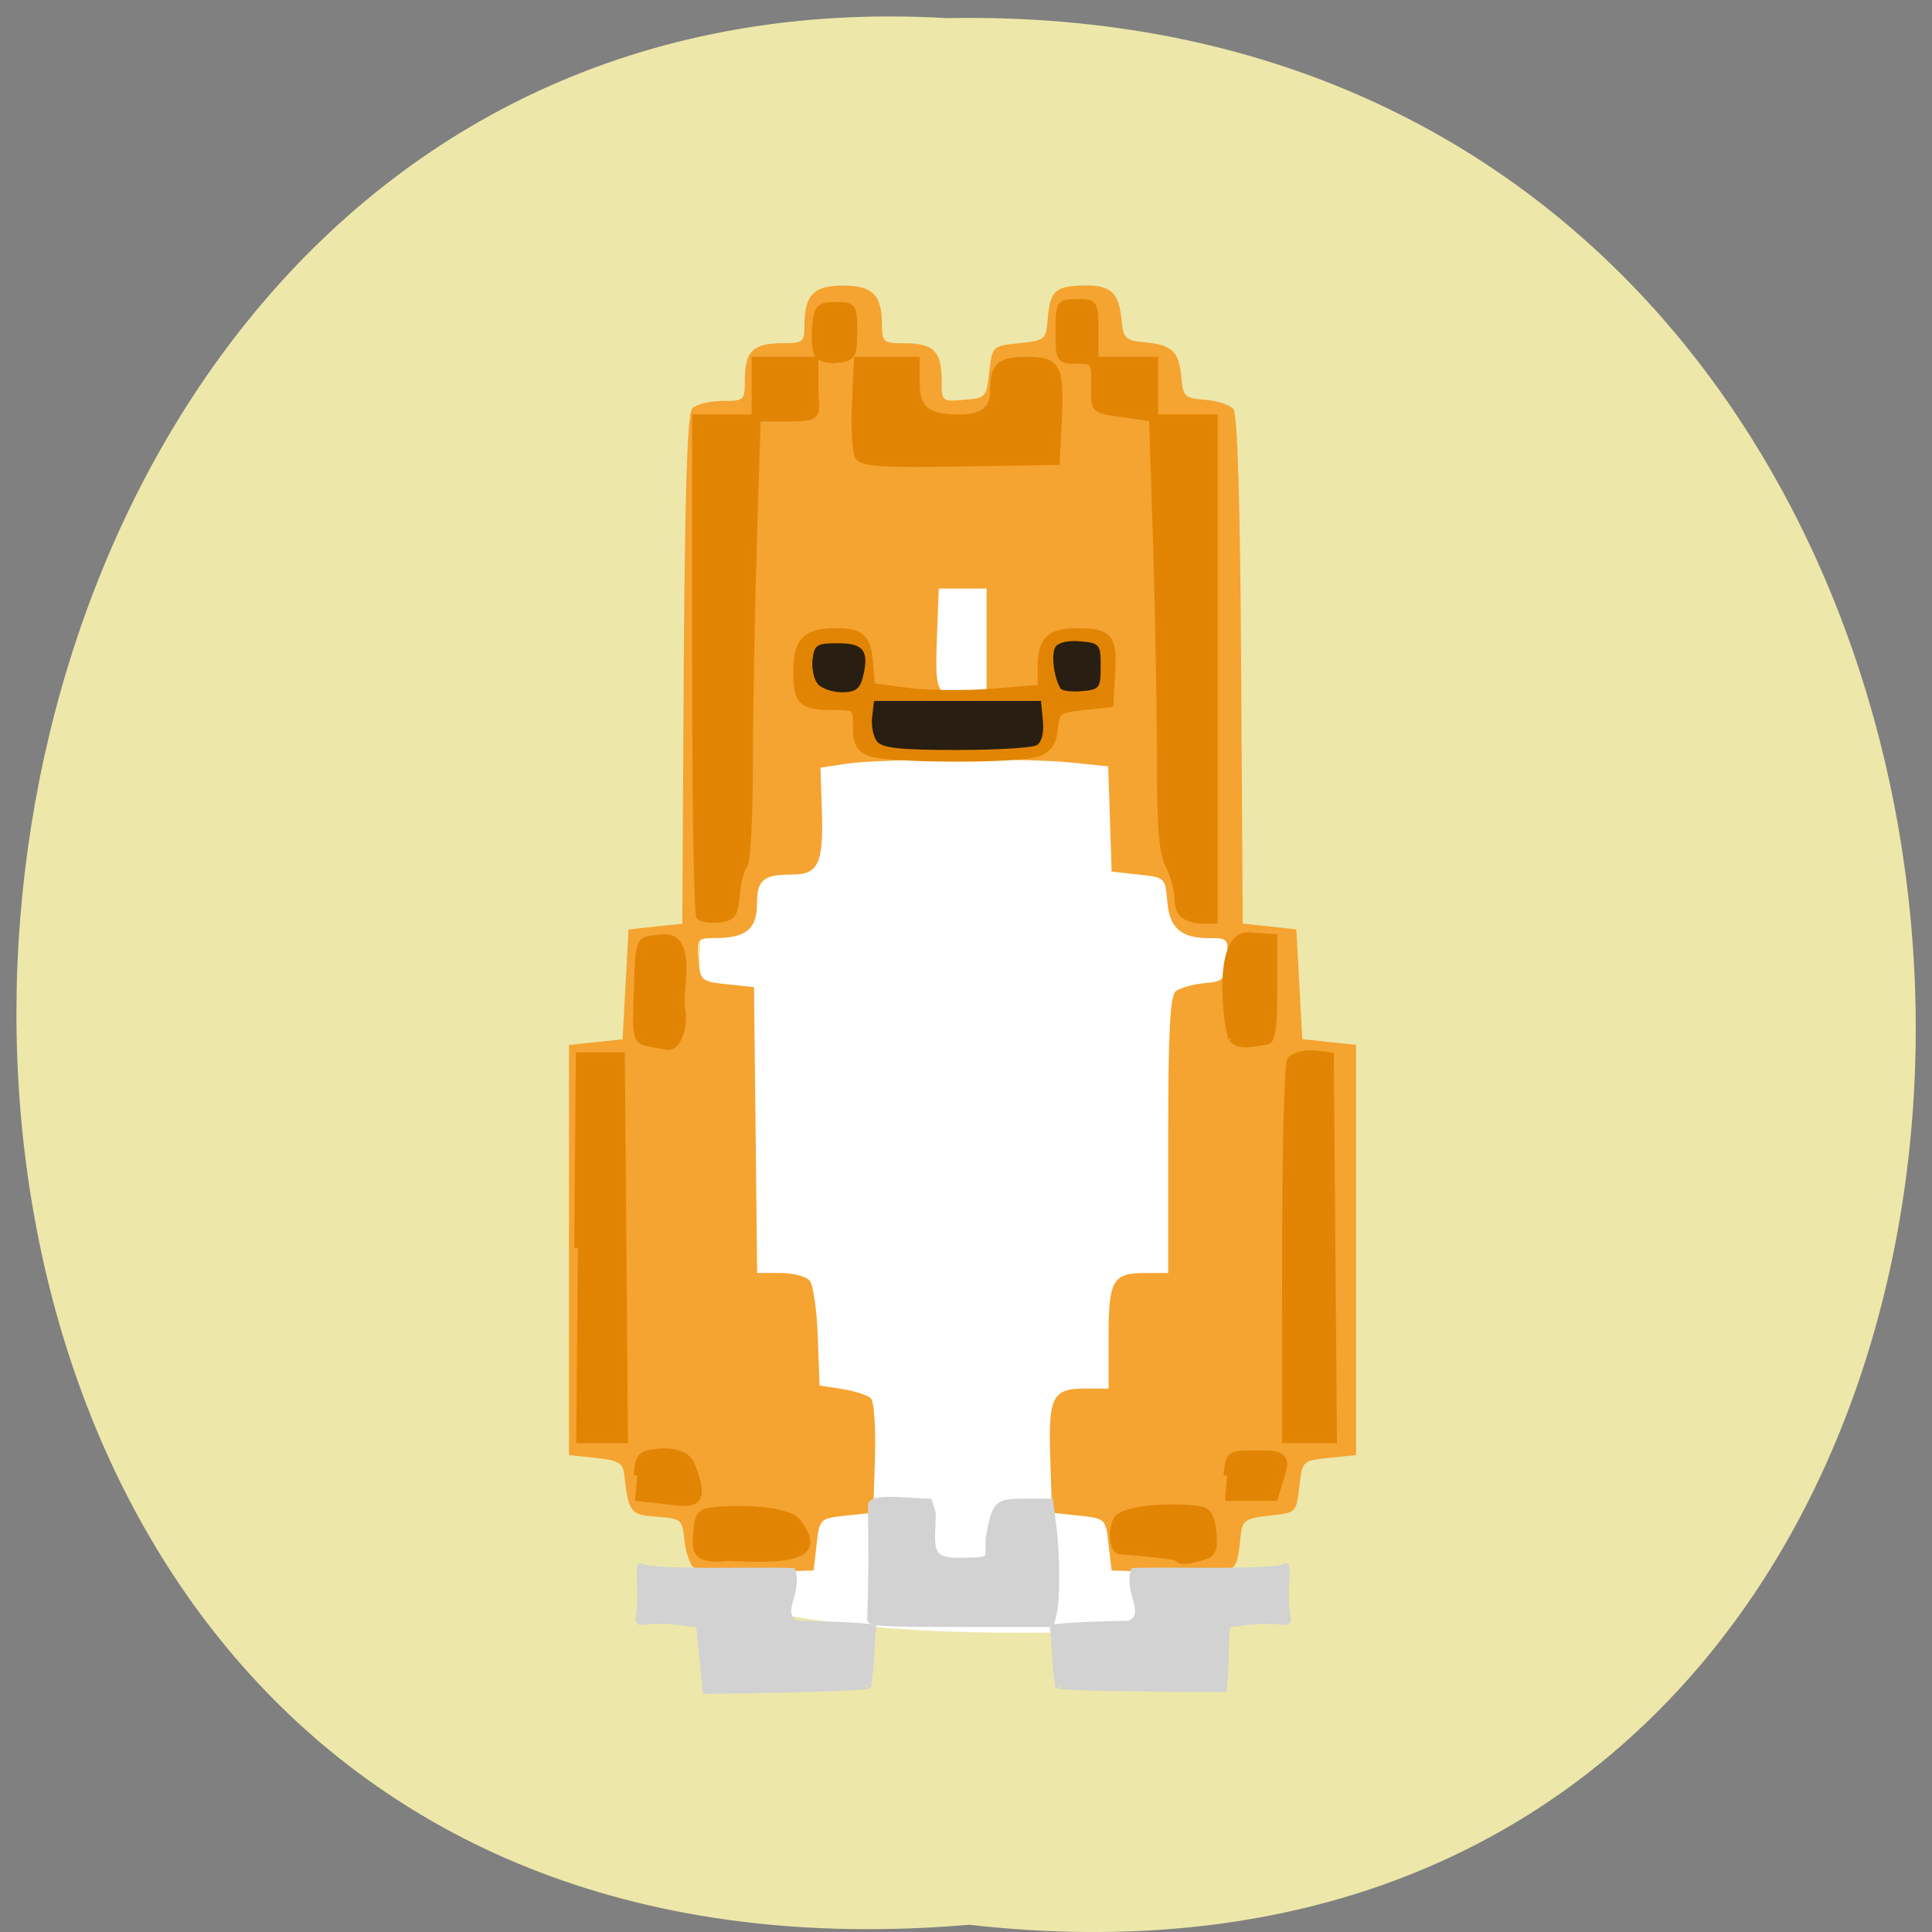 <svg xmlns="http://www.w3.org/2000/svg" viewBox="0 0 48 48"><rect x="0" y="0" width="48" height="48" fill="#808080" stroke="none"/><path d="m 24.08 47.82 c 31.664 3.605 31.23 -47.984 -0.563 -47.37 c -29.563 -1.703 -32.23 50.18 0.563 47.37" fill="#ede7aa"/><path d="m 95.88 211.27 c -0.875 -0.771 -2.167 -2.667 -2.875 -4.208 c -2.813 -50.29 1.875 -105.12 1.979 -138.81 c 17.229 0.708 55.833 -12 64.875 5.688 c -1.458 41.458 15.1 117.19 -5.125 141.23 c -15.542 -0.604 -33.833 1.729 -58.854 -3.896" transform="scale(0.188)" fill="#fff" stroke="#fff" stroke-width="1.224"/><path d="m 17.207 38.918 c -0.086 -0.102 -0.18 -0.41 -0.207 -0.688 c -0.047 -0.477 -0.078 -0.504 -0.676 -0.547 c -0.66 -0.043 -0.707 -0.102 -0.813 -1.031 c -0.035 -0.309 -0.129 -0.367 -0.707 -0.43 l -0.668 -0.07 v -10.191 l 0.668 -0.07 l 0.664 -0.07 l 0.148 -2.727 l 0.668 -0.074 l 0.668 -0.07 l 0.035 -6.301 c 0.027 -4.363 0.09 -6.359 0.207 -6.496 c 0.09 -0.105 0.422 -0.191 0.738 -0.191 c 0.566 0 0.574 -0.008 0.574 -0.543 c 0 -0.688 0.207 -0.891 0.918 -0.891 c 0.527 0 0.563 -0.027 0.563 -0.441 c 0 -0.758 0.227 -0.992 0.961 -0.992 c 0.738 0 0.965 0.234 0.965 0.992 c 0 0.414 0.035 0.441 0.563 0.441 c 0.711 0 0.918 0.203 0.918 0.898 c 0 0.551 0.004 0.555 0.555 0.508 c 0.543 -0.043 0.559 -0.063 0.629 -0.688 c 0.074 -0.648 0.074 -0.648 0.742 -0.719 c 0.656 -0.07 0.668 -0.082 0.715 -0.645 c 0.055 -0.664 0.199 -0.785 0.934 -0.789 c 0.637 -0.004 0.828 0.184 0.895 0.859 c 0.047 0.457 0.094 0.508 0.566 0.551 c 0.688 0.063 0.863 0.227 0.918 0.859 c 0.043 0.492 0.082 0.531 0.59 0.57 c 0.301 0.023 0.617 0.129 0.703 0.23 c 0.105 0.121 0.172 2.289 0.195 6.484 l 0.039 6.301 l 0.668 0.07 l 0.664 0.074 l 0.148 2.727 l 1.336 0.141 v 10.191 l -0.668 0.07 c -0.668 0.07 -0.668 0.07 -0.742 0.719 c -0.074 0.645 -0.074 0.645 -0.738 0.715 c -0.578 0.063 -0.672 0.121 -0.711 0.434 c -0.121 1.07 -0.031 1.016 -1.703 0.973 l -1.512 -0.043 l -0.074 -0.645 c -0.074 -0.645 -0.074 -0.645 -0.742 -0.719 l -0.664 -0.07 l -0.043 -1.344 c -0.051 -1.547 0.047 -1.742 0.875 -1.742 h 0.574 v -1.262 c 0 -1.438 0.098 -1.609 0.918 -1.609 h 0.563 v -3.426 c 0 -2.57 0.047 -3.461 0.188 -3.574 c 0.102 -0.082 0.418 -0.172 0.703 -0.199 c 0.48 -0.043 0.52 -0.086 0.563 -0.586 c 0.047 -0.523 0.035 -0.535 -0.453 -0.535 c -0.691 0 -0.977 -0.262 -1.027 -0.934 c -0.047 -0.566 -0.055 -0.574 -0.711 -0.645 l -0.668 -0.074 l -0.043 -1.305 l -0.043 -1.309 l -0.906 -0.094 c -1.156 -0.117 -4.734 -0.098 -5.586 0.027 l -0.656 0.098 l 0.035 1.121 c 0.039 1.254 -0.094 1.535 -0.73 1.535 c -0.727 0 -0.883 0.129 -0.883 0.727 c 0 0.625 -0.273 0.852 -1.039 0.852 c -0.441 0 -0.461 0.02 -0.414 0.535 c 0.043 0.523 0.063 0.543 0.711 0.613 l 0.668 0.07 l 0.078 7.102 h 0.57 c 0.316 0 0.645 0.086 0.734 0.188 c 0.086 0.102 0.18 0.73 0.203 1.398 l 0.043 1.211 l 0.563 0.086 c 0.309 0.051 0.629 0.152 0.711 0.23 c 0.082 0.082 0.125 0.734 0.102 1.492 l -0.043 1.352 l -0.668 0.07 c -0.664 0.074 -0.664 0.074 -0.738 0.719 l -0.074 0.645 l -1.422 0.043 c -1.023 0.027 -1.469 -0.012 -1.582 -0.145 m 7.301 -23 v -1.293 c -0.398 0 -0.793 0 -1.188 0 l -0.043 1.137 c -0.055 1.461 -0.02 1.547 0.672 1.492 l 0.559 -0.047" fill="#f5a331"/><path d="m 91.31 208.75 c -1.156 -0.314 -1.439 -1.077 -1.243 -3.41 c 0.24 -2.849 0.436 -3.051 3.315 -3.275 c 2.574 -0.224 9.509 -0.135 10.73 1.817 c 3.075 4.24 0.545 5.541 -9.662 4.935 c -0.894 0.179 -2.312 0.157 -3.141 -0.067 m 65.39 0.09 c -0.262 -0.269 -6.02 -0.83 -7.982 -0.965 c -1.069 -0.449 -0.916 -3.185 -0.436 -4.217 c 0.785 -2.064 8.898 -2.131 11.668 -1.615 c 1.069 0.202 1.57 1.144 1.745 3.253 c 0.218 2.512 -0.044 3.051 -1.636 3.5 c -2.399 0.628 -2.77 0.628 -3.359 0.045 m -74.894 -11.688 c 0.24 -2.827 0.48 -3.096 2.944 -3.342 c 2.181 -0.202 3.991 0.336 4.558 1.839 c 1.243 3.387 1.854 5.698 -1.723 5.294 l -6.04 -0.695 m 82.14 -3.096 c 0.24 -2.916 0.393 -3.073 3.141 -3.073 c 2.748 0 5.387 -0.426 4.536 2.378 l -1.112 3.791 c -2.268 0 -4.558 0 -6.826 0 m -89.86 -35.646 l 0.218 -27.391 h 5.801 l 0.218 27.391 l 0.218 27.413 h -6.674 m 98.47 -26.583 c 0 -14.626 0.305 -27.08 0.698 -27.682 c 1.832 -1.234 3.381 -0.785 5.474 -0.538 l 0.218 27.391 l 0.218 27.413 h -6.63 c 0 -8.861 0 -17.722 0.022 -26.583 m -88.33 -30.04 c -1.832 -0.359 -1.897 -0.651 -1.658 -7.515 c 0.218 -7.02 0.262 -7.156 2.399 -7.403 c 1.963 -0.224 3.359 -0.404 3.839 2.827 c 0.305 1.952 -0.393 5.406 -0.109 7.111 c 0.458 2.871 -0.654 5.743 -2.072 5.451 c -0.284 -0.067 -1.374 -0.292 -2.399 -0.471 m 80.85 -0.673 c -0.916 -2.984 -1.941 -14.604 2.159 -14.649 l 3.642 0.247 v 7.403 c 0 5.855 -0.24 7.425 -1.178 7.425 c -1.658 0.224 -3.49 0.875 -4.624 -0.426 m -73.826 -17.385 c -0.327 -0.336 -0.589 -16.488 -0.589 -35.893 v -35.31 h 8.266 v -8.233 h 8.266 v 3.612 c 0 3.993 1.112 4.621 -3.468 4.621 h -4.536 l -0.545 17.924 c -0.284 9.87 -0.545 24.07 -0.545 31.563 c 0 7.515 -0.349 13.998 -0.763 14.424 c -0.436 0.449 -0.894 2.266 -1.047 4.083 c -0.218 2.827 -0.545 3.342 -2.355 3.544 c -1.156 0.135 -2.355 -0.022 -2.683 -0.336 m 66.39 -2.176 c 0 -1.481 -0.567 -3.746 -1.243 -5.05 c -0.938 -1.795 -1.221 -5.451 -1.221 -15.725 c 0 -7.358 -0.262 -21.22 -0.545 -30.8 l -0.545 -17.453 l -4.645 -0.673 c -3.773 -0.583 -3.381 -0.516 -3.381 -4.419 c 0 -2.939 -0.153 -3.141 -2.464 -3.141 c -2.443 0 -2.486 -0.09 -2.486 -4.128 c 0 -4.02 0.065 -4.105 2.486 -4.105 c 2.421 0 2.464 0.09 2.464 4.105 v 4.128 c 2.77 0 5.518 0 8.288 0 v 8.233 h 8.266 v 71.7 c -3.075 0.157 -4.951 -0.359 -4.973 -2.67 m -42.791 -21.244 c -1.439 -0.583 -1.854 -1.413 -1.854 -3.657 c 0 -2.759 -0.153 -2.916 -2.835 -2.916 c -4.798 0 -5.452 -0.583 -5.452 -5 c 0 -4.419 1.265 -5.72 5.54 -5.698 c 3.402 0.022 4.231 0.875 4.536 4.531 l 0.262 3.298 l 4.973 0.695 c 2.726 0.359 8.03 0.426 11.777 0.112 l 6.826 -0.561 v -3.051 c 0 -3.814 1.2 -5.02 4.929 -5.02 c 4.493 0.022 5.125 0.785 4.842 5.833 l -0.262 4.464 l -3.708 0.404 c -3.511 0.404 -3.751 0.583 -3.991 3.141 c -0.196 2.02 -0.807 2.916 -2.334 3.5 c -2.595 0.987 -20.763 0.942 -23.25 -0.067 m -1.592 -42.33 c -0.371 -0.651 -0.567 -3.993 -0.414 -7.425 l 0.284 -6.259 h 8.135 v 3.275 c 0 3.724 1.483 4.958 5.976 4.958 c 3.228 0 4.776 -1.211 4.776 -3.791 c 0 -3.634 0.829 -4.442 4.624 -4.442 c 4.297 0 4.689 0.852 4.318 9.09 l -0.262 5.339 l -13.391 0.224 c -10.97 0.179 -13.5 0.022 -14.05 -0.965 m -5.714 -14.783 c -0.24 -0.673 -0.349 -2.445 -0.196 -3.971 c 0.24 -2.445 0.545 -2.759 2.748 -2.759 c 2.399 0 2.486 0.135 2.486 3.701 c 0 3.455 -0.174 3.746 -2.29 3.971 c -1.418 0.179 -2.443 -0.179 -2.748 -0.942" transform="matrix(0.179 0 0 0.174 1.189 2.357)" fill="#e28403" stroke="#e28504"/><path d="m 21.797 18.43 c -0.098 -0.113 -0.156 -0.391 -0.129 -0.609 l 0.047 -0.406 h 4.148 l 0.047 0.488 c 0.031 0.293 -0.027 0.535 -0.148 0.609 c -0.105 0.066 -1 0.121 -1.992 0.121 c -1.383 0 -1.836 -0.047 -1.973 -0.203 m -1.48 -1.438 c -0.098 -0.113 -0.156 -0.387 -0.129 -0.609 c 0.043 -0.367 0.102 -0.402 0.637 -0.402 c 0.641 0 0.781 0.199 0.605 0.871 c -0.07 0.266 -0.188 0.348 -0.512 0.348 c -0.234 0 -0.504 -0.094 -0.602 -0.207 m 6.03 0.109 c -0.168 -0.285 -0.234 -0.852 -0.125 -1.027 c 0.07 -0.113 0.32 -0.168 0.621 -0.141 c 0.48 0.043 0.504 0.074 0.504 0.621 c 0 0.539 -0.027 0.578 -0.469 0.617 c -0.254 0.023 -0.496 -0.008 -0.531 -0.07" fill="#281e11"/><g fill="#d2d2d2" stroke="#d2d2d2" stroke-width="0.964"><g transform="matrix(0.179 0 0 0.174 1.633 1.666)"><path d="m 111.73 221.58 c 0.174 -4.778 0.196 -10.229 0.087 -16.264 c 0.24 -1.211 5.583 -0.449 7.982 -0.426 l 0.48 1.615 c -0.044 4.554 -1 7.04 4.01 6.82 c 5.387 0 3.337 -0.494 3.991 -3.903 c 0.829 -4.33 1.047 -4.531 4.929 -4.531 h 3.381 l 0.414 3.342 c 0.523 3.993 0.545 10.745 0.044 12.652 l -0.349 1.368 h -12.606 c -10.447 0 -12.584 -0.112 -12.366 -0.673"/><path d="m 137.81 230.96 c -0.545 -3.298 -0.393 -5.518 -0.698 -8.098 c 1.788 -0.336 8.746 -0.516 10.534 -0.538 c 2.922 -1.481 -0.284 -4.285 0.654 -7.537 c 5.191 -0.179 19.629 0.336 20.981 -0.651 c 0.371 -0.336 -0.24 3.589 0.153 6.618 c 0.284 2.311 0.48 0.426 -5.976 1.279 l -2.312 0.314 c -0.218 2.625 -0.218 6.618 -0.436 9.22 c -6.696 -0.045 -24.318 -0.157 -22.9 -0.606"/></g><path d="m 113.79 226.99 c 0.545 -3.298 0.393 -5.518 0.698 -8.098 c -1.788 -0.336 -8.746 -0.516 -10.534 -0.538 c -2.922 -1.481 0.284 -4.285 -0.654 -7.537 c -5.191 -0.179 -19.629 0.336 -20.981 -0.651 c -0.371 -0.336 0.24 3.589 -0.153 6.618 c -0.284 2.311 -0.48 0.426 5.976 1.279 l 2.312 0.314 c 0.218 2.625 0.676 6.842 0.916 9.467 c 6.696 -0.067 23.838 -0.404 22.42 -0.852" transform="matrix(0.179 0 0 0.174 1.189 2.357)"/></g></svg>